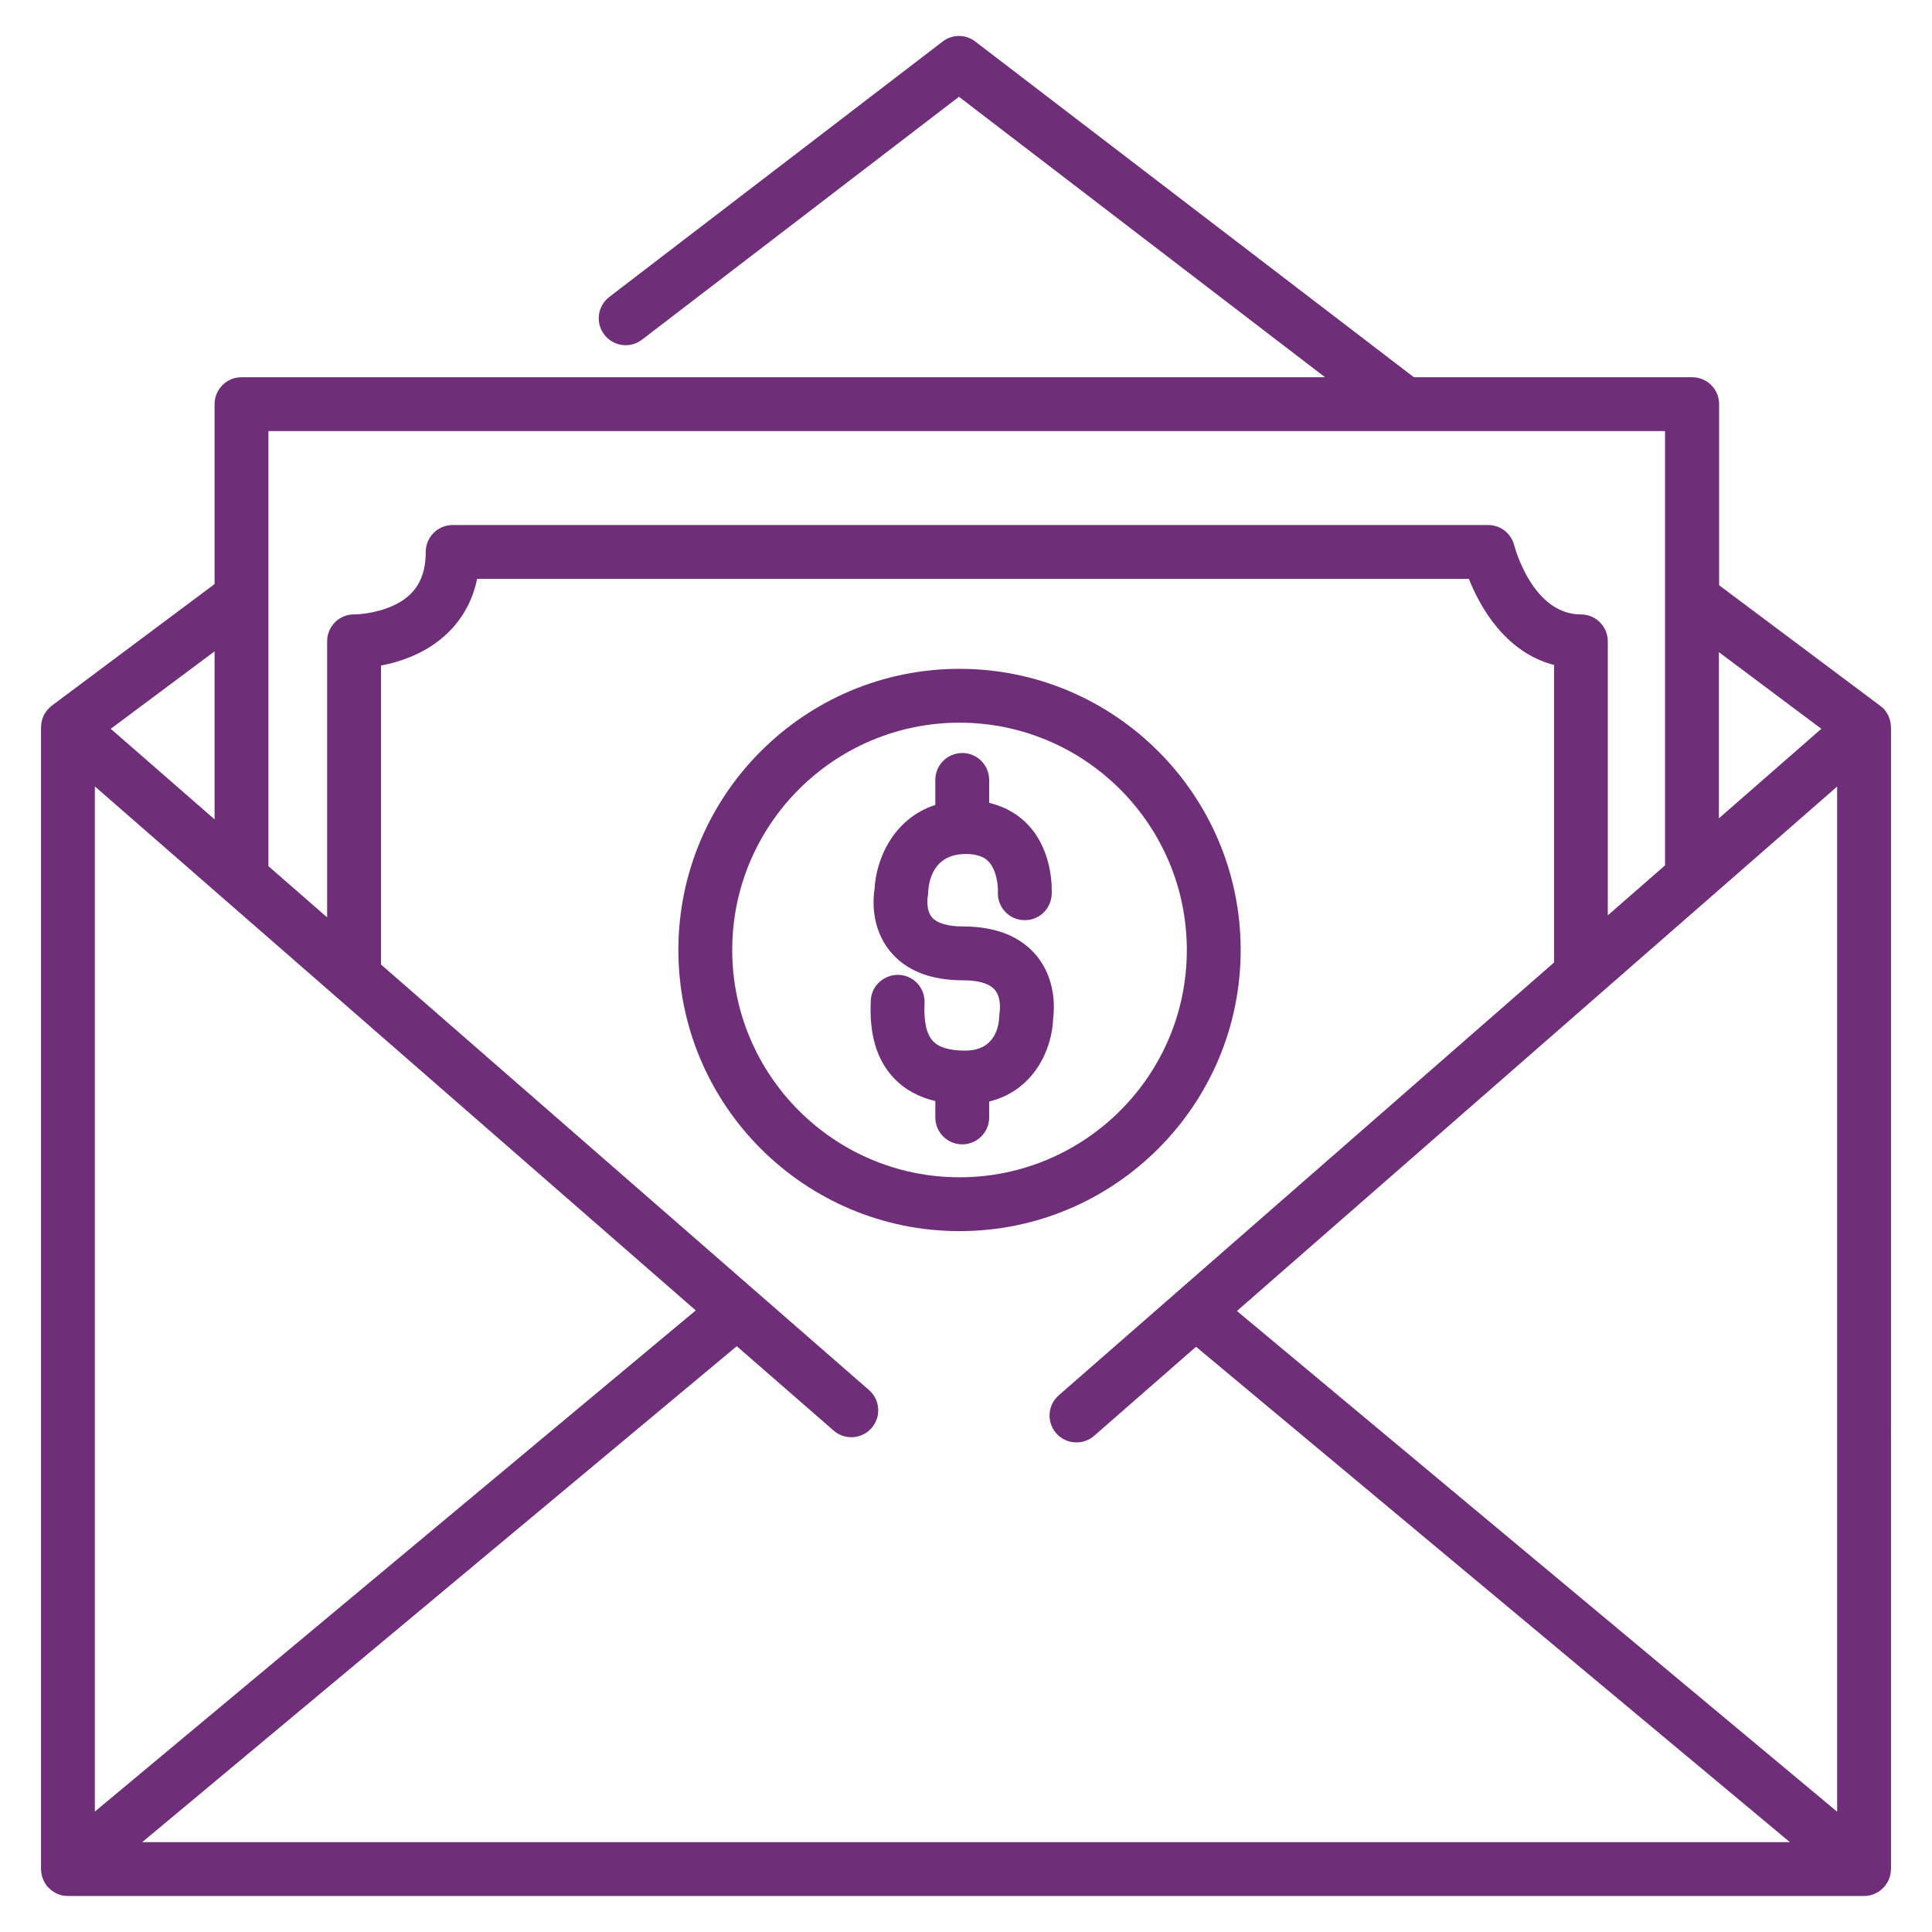 <?xml version="1.0" encoding="utf-8"?>
<!-- Generator: Adobe Illustrator 27.1.0, SVG Export Plug-In . SVG Version: 6.00 Build 0)  -->
<svg version="1.1" xmlns="http://www.w3.org/2000/svg" xmlns:xlink="http://www.w3.org/1999/xlink" x="0px" y="0px"
	 viewBox="0 0 170.08 170.08" style="enable-background:new 0 0 170.08 170.08;" xml:space="preserve">
<style type="text/css">
	.st0{fill:#6E2E78;}
</style>
<g id="Capa_1">
</g>
<g id="Capa_2">
	<g>
		<path class="st0" d="M166.23,165.56c0.03-0.07,0.06-0.14,0.09-0.21c0.03-0.07,0.05-0.15,0.07-0.22c0.02-0.07,0.03-0.14,0.04-0.22
			c0.01-0.08,0.02-0.16,0.03-0.25c0-0.04,0.01-0.08,0.01-0.11V64.02c0-0.04-0.01-0.08-0.01-0.11c-0.01-0.11-0.02-0.22-0.04-0.33
			c-0.01-0.06-0.02-0.12-0.04-0.18c-0.03-0.11-0.07-0.21-0.11-0.31c-0.02-0.06-0.04-0.11-0.07-0.16c-0.05-0.1-0.12-0.2-0.19-0.3
			c-0.03-0.04-0.06-0.09-0.09-0.13c-0.01-0.01-0.01-0.02-0.02-0.02c-0.11-0.13-0.23-0.24-0.36-0.33c0,0,0,0,0,0l-14.2-10.63V35.58
			c0-1.31-1.06-2.37-2.37-2.37h-24.5L85.86,3.66C85.01,3,83.83,3,82.98,3.66L53.64,26.14c-1.04,0.8-1.24,2.28-0.44,3.32
			c0.8,1.04,2.28,1.24,3.32,0.44l27.9-21.38l32.23,24.69H21.26c-1.31,0-2.37,1.06-2.37,2.37v15.84L4.56,62.12
			c-0.03,0.02-0.05,0.05-0.08,0.07c-0.04,0.04-0.08,0.07-0.12,0.11c-0.12,0.11-0.23,0.24-0.32,0.37c-0.02,0.03-0.05,0.06-0.07,0.1
			c-0.11,0.17-0.19,0.35-0.25,0.54c-0.01,0.04-0.02,0.08-0.03,0.12c-0.04,0.17-0.07,0.34-0.07,0.51c0,0.03-0.01,0.05-0.01,0.08
			v100.53c0,0.04,0.01,0.08,0.01,0.11c0,0.08,0.01,0.17,0.03,0.25c0.01,0.07,0.03,0.15,0.04,0.22c0.02,0.07,0.04,0.15,0.07,0.22
			c0.03,0.08,0.06,0.15,0.09,0.22c0.03,0.07,0.07,0.13,0.1,0.19c0.04,0.07,0.09,0.14,0.14,0.21c0.02,0.03,0.04,0.06,0.06,0.09
			c0.02,0.02,0.05,0.04,0.07,0.06c0.07,0.08,0.15,0.15,0.23,0.22c0.05,0.04,0.09,0.08,0.14,0.12c0.09,0.06,0.18,0.11,0.28,0.17
			c0.05,0.03,0.1,0.06,0.15,0.08c0.11,0.05,0.24,0.09,0.36,0.12c0.04,0.01,0.07,0.02,0.1,0.03c0.16,0.03,0.32,0.05,0.49,0.05H164.1
			c0.17,0,0.33-0.02,0.49-0.05c0.03-0.01,0.07-0.02,0.1-0.03c0.12-0.03,0.25-0.07,0.36-0.12c0.05-0.02,0.1-0.05,0.15-0.08
			c0.09-0.05,0.19-0.1,0.27-0.16c0.05-0.04,0.1-0.08,0.15-0.12c0.08-0.07,0.15-0.14,0.22-0.21c0.02-0.02,0.05-0.04,0.07-0.07
			c0.03-0.03,0.04-0.07,0.07-0.1c0.05-0.07,0.09-0.13,0.14-0.2C166.16,165.69,166.2,165.63,166.23,165.56z M8.35,69.23l52.9,46.13
			l-52.9,44.12V69.23z M64.86,118.51l8.53,7.43c0.99,0.86,2.48,0.76,3.34-0.23c0.86-0.99,0.76-2.48-0.23-3.34L33.54,84.91V58.59
			c1.74-0.33,4.1-1.11,5.95-2.94c1.29-1.28,2.13-2.85,2.51-4.69h87.31c0.95,2.4,3.17,6.46,7.5,7.58v26.19l-43.6,38.1
			c-0.99,0.86-1.09,2.36-0.23,3.34c0.47,0.54,1.12,0.81,1.79,0.81c0.55,0,1.11-0.19,1.56-0.59l8.96-7.83l52.28,43.61H12.52
			L64.86,118.51z M108.89,115.41l52.84-46.17v90.25L108.89,115.41z M160.34,64.16l-9.02,7.88V57.41L160.34,64.16z M146.58,37.95
			v38.23l-5.04,4.4V56.46c0-1.31-1.06-2.37-2.37-2.37c-4.29,0-5.85-6.01-5.86-6.06c-0.26-1.06-1.21-1.81-2.3-1.81H39.85
			c-1.31,0-2.37,1.06-2.37,2.37c0,2.31-0.9,3.81-2.83,4.71c-1.67,0.78-3.45,0.79-3.46,0.79c-0.62-0.02-1.24,0.24-1.69,0.68
			c-0.45,0.45-0.7,1.05-0.7,1.68v24.31l-5.17-4.51V37.95H146.58z M18.89,72.13l-9.14-7.97l9.14-6.82V72.13z"/>
		<path class="st0" d="M109.22,83.63c0-13.65-11.1-24.75-24.75-24.75c-13.65,0-24.75,11.1-24.75,24.75s11.1,24.75,24.75,24.75
			C98.12,108.38,109.22,97.28,109.22,83.63z M84.47,103.64c-11.04,0-20.01-8.98-20.01-20.01c0-11.04,8.98-20.01,20.01-20.01
			s20.01,8.98,20.01,20.01C104.49,94.66,95.51,103.64,84.47,103.64z"/>
		<path class="st0" d="M84.79,81.56c-1.34,0-2.32-0.29-2.75-0.81C81.49,80.1,81.67,79,81.66,79v0c0.03-0.13,0.05-0.29,0.05-0.42
			c0.04-1.02,0.45-3.4,3.32-3.4c1.36,0,1.84,0.5,2,0.67c0.73,0.77,0.84,2.17,0.82,2.65c-0.08,1.3,0.91,2.42,2.21,2.5
			c1.32,0.09,2.43-0.9,2.52-2.21c0.02-0.38,0.18-3.77-2.07-6.17c-0.68-0.73-1.78-1.55-3.43-1.94v-2.02c0-1.31-1.06-2.37-2.37-2.37
			s-2.37,1.06-2.37,2.37v2.2c-3.68,1.19-5.22,4.76-5.35,7.4c-0.13,0.83-0.35,3.37,1.35,5.46c1.38,1.71,3.56,2.58,6.45,2.58
			c0.94,0,2.19,0.14,2.78,0.83c0.61,0.71,0.44,1.91,0.44,1.91c-0.02,0.12-0.04,0.27-0.04,0.4c-0.03,0.92-0.37,3.05-3.01,3.05
			c-1.35,0-2.3-0.28-2.82-0.83c-0.58-0.61-0.83-1.74-0.75-3.36c0.06-1.31-0.94-2.42-2.25-2.48c-1.31-0.04-2.42,0.94-2.48,2.25
			c-0.15,3.01,0.52,5.25,2.05,6.86c0.94,0.99,2.16,1.65,3.63,2v1.44c0,1.31,1.06,2.37,2.37,2.37s2.37-1.06,2.37-2.37v-1.4
			c3.96-0.97,5.54-4.62,5.63-7.29c0.11-0.83,0.29-3.43-1.47-5.56C89.82,82.42,87.65,81.56,84.79,81.56z"/>
	</g>
</g>
</svg>
